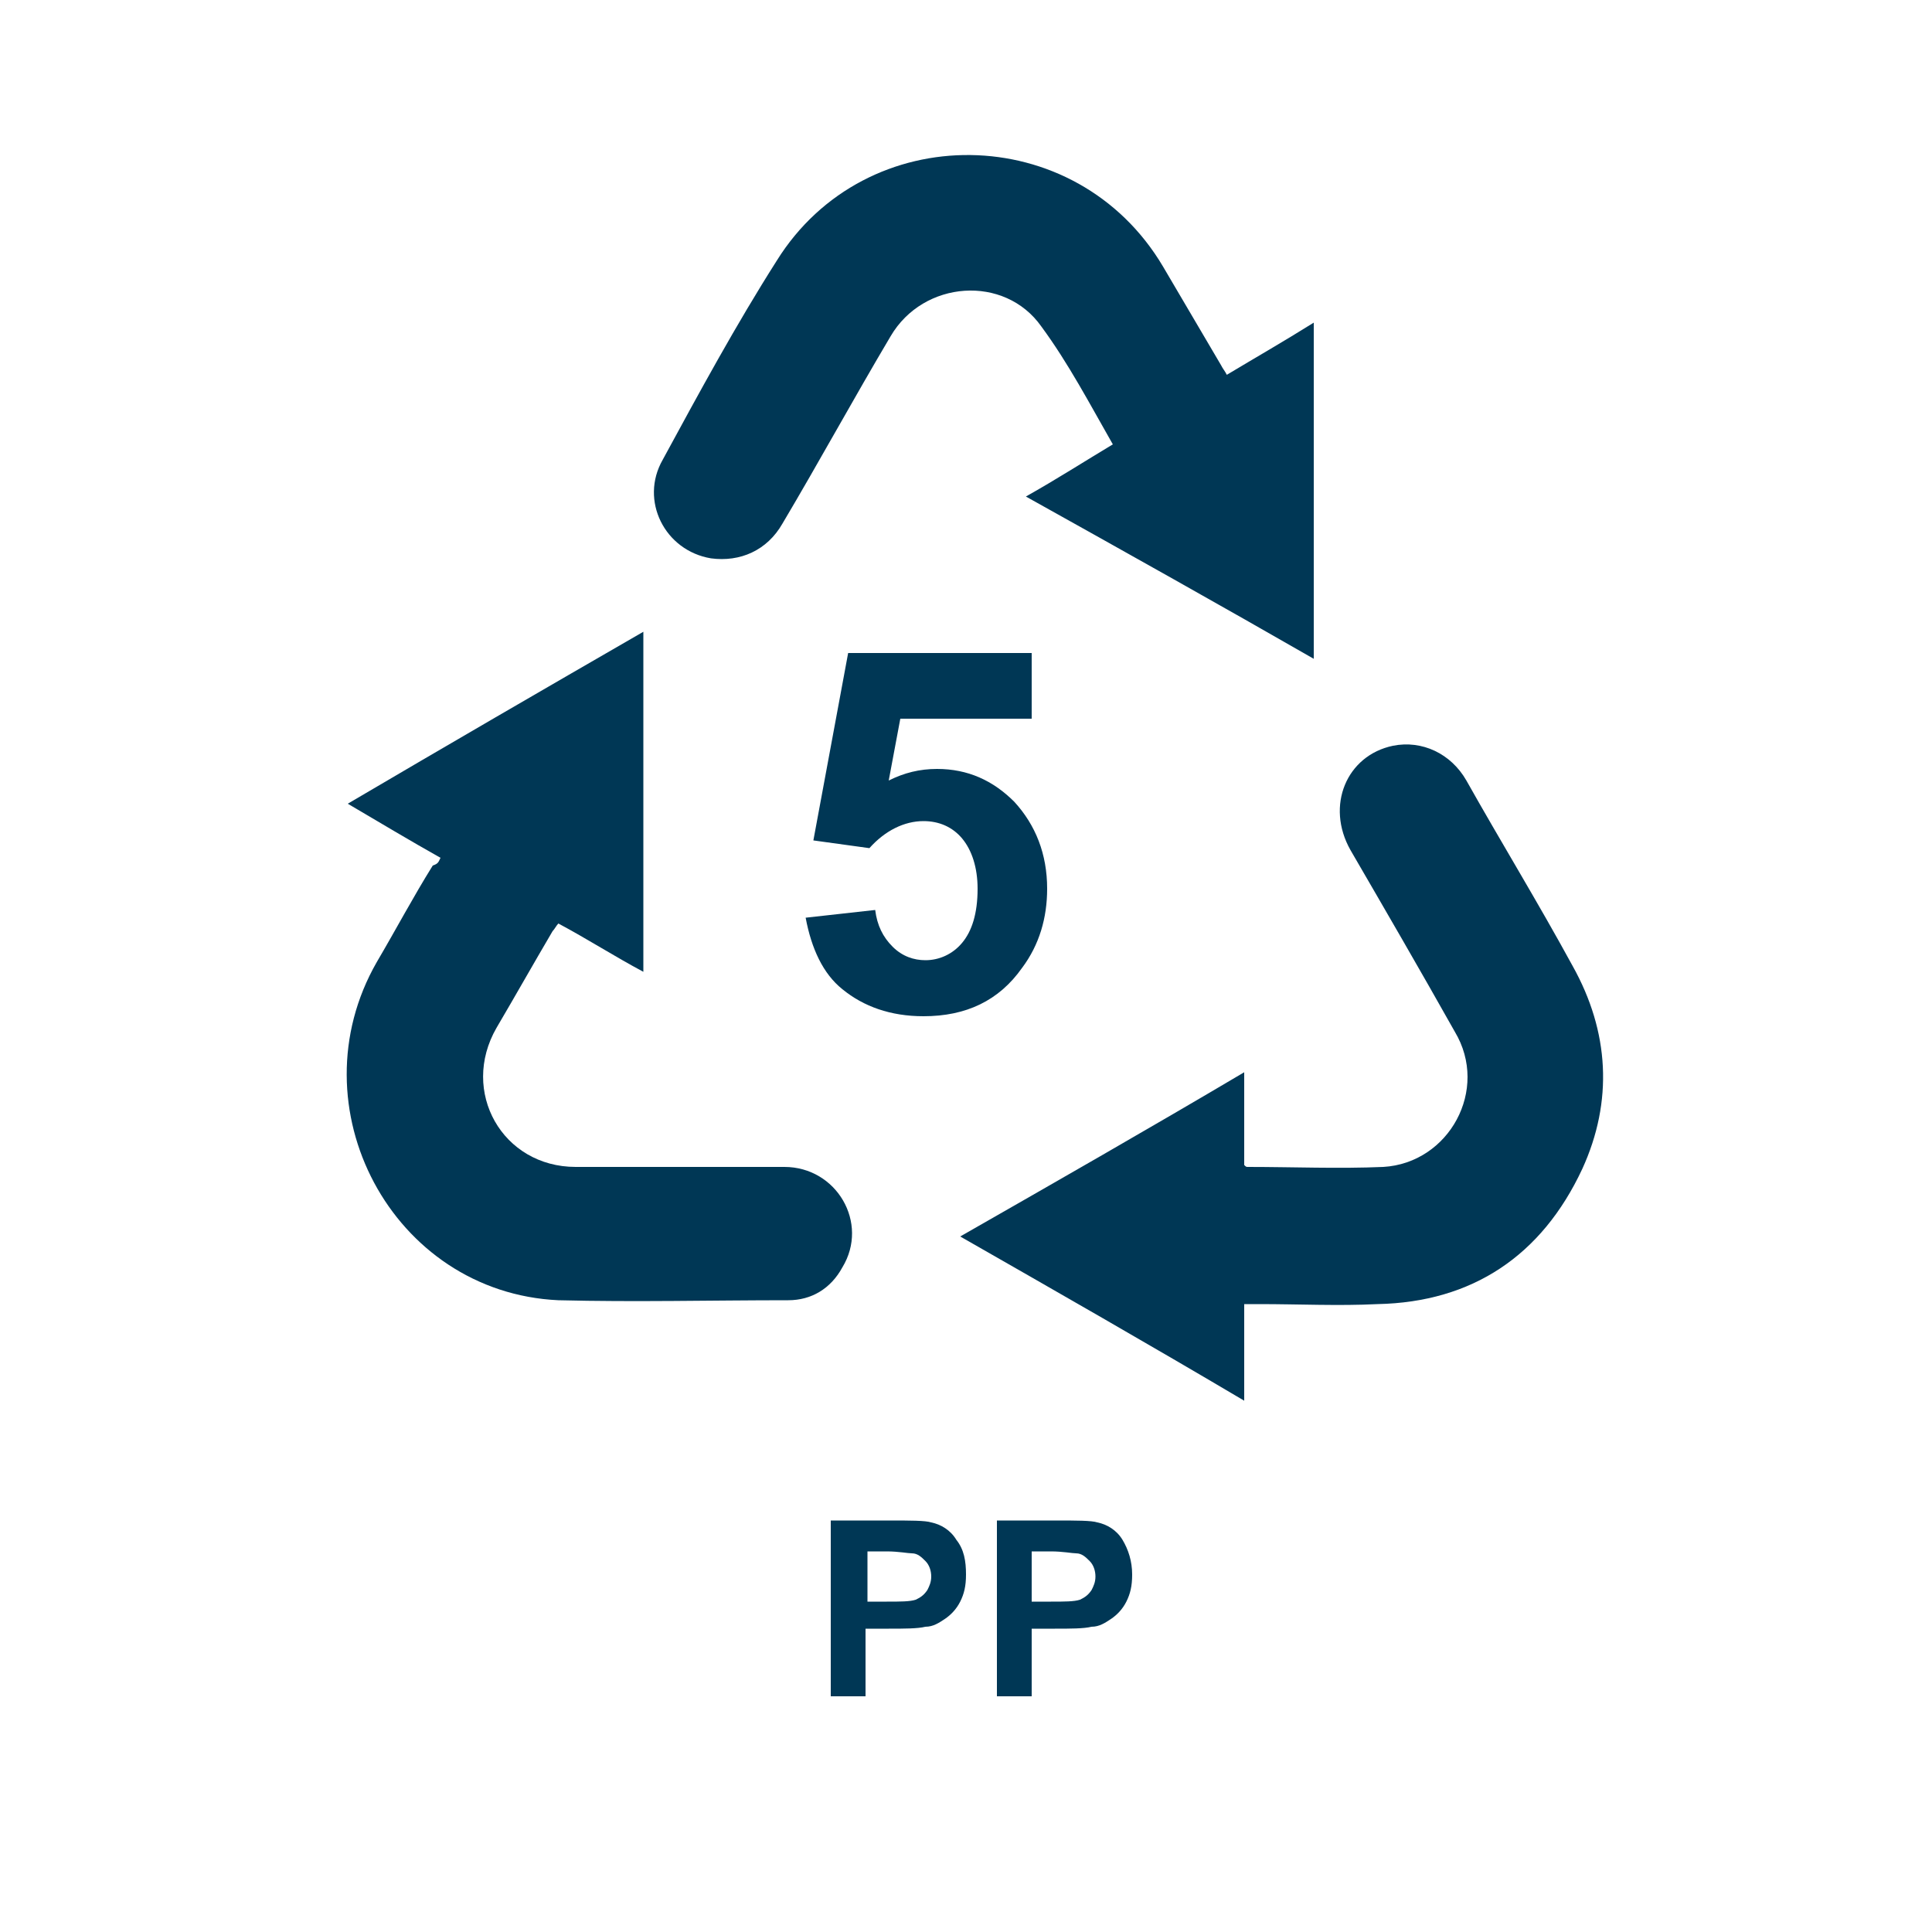 <?xml version="1.0" encoding="utf-8"?>
<!-- Generator: Adobe Illustrator 25.0.1, SVG Export Plug-In . SVG Version: 6.00 Build 0)  -->
<svg version="1.1" id="Layer_1" xmlns="http://www.w3.org/2000/svg" xmlns:xlink="http://www.w3.org/1999/xlink" x="0px" y="0px"
	 viewBox="0 0 100 100" style="enable-background:new 0 0 100 100;" xml:space="preserve">
<style type="text/css">
	.st0{fill:#003755;}
</style>
<g>
	<path class="st0" d="M53.1,25.7c1.6-0.9,3-1.8,4.5-2.7c-1.2-2.1-2.3-4.2-3.7-6.1c-1.9-2.7-6.1-2.4-7.8,0.5
		c-1.9,3.2-3.7,6.5-5.6,9.7c-0.8,1.4-2.2,2-3.7,1.8c-2.4-0.4-3.7-3-2.5-5.1c1.9-3.5,3.8-7,5.9-10.3c4.6-7.4,15.5-7.3,20,0.3
		c1,1.7,2,3.4,3,5.1c0.1,0.2,0.2,0.3,0.3,0.5c1.5-0.9,2.9-1.7,4.5-2.7c0,5.9,0,11.6,0,17.4C63.3,31.4,58.3,28.6,53.1,25.7z"/>
	<path class="st0" d="M22.8,44.4c-1.6-0.9-3.1-1.8-4.8-2.8c5.1-3,10.1-5.9,15.3-8.9c0,5.9,0,11.7,0,17.6c-1.5-0.8-2.9-1.7-4.4-2.5
		c-0.1,0.1-0.2,0.3-0.3,0.4c-1,1.7-1.9,3.3-2.9,5c-1.9,3.3,0.3,7.2,4.1,7.2c3.6,0,7.2,0,10.8,0c2.7,0,4.4,2.9,3,5.2
		c-0.6,1.1-1.6,1.7-2.8,1.7c-4,0-7.9,0.1-11.9,0c-8.6-0.4-13.7-10-9.4-17.5c1-1.7,1.9-3.4,2.9-5C22.7,44.7,22.7,44.6,22.8,44.4z"/>
	<path class="st0" d="M64.4,67.5c0,1.7,0,3.3,0,5c-4.9-2.9-9.8-5.7-14.7-8.5c4.9-2.8,9.8-5.6,14.7-8.5c0,1.7,0,3.3,0,4.8
		c0.1,0.1,0.1,0.1,0.2,0.1c2.3,0,4.7,0.1,7,0c3.4-0.2,5.5-4,3.7-7c-1.8-3.2-3.6-6.3-5.4-9.4c-1.3-2.3-0.2-4.9,2.2-5.4
		c1.5-0.3,3,0.4,3.8,1.8c1.8,3.2,3.7,6.3,5.5,9.6c1.9,3.4,2.1,7,0.5,10.5c-2.1,4.5-5.7,6.9-10.6,7c-2,0.1-4.1,0-6.1,0
		C64.9,67.5,64.7,67.5,64.4,67.5z"/>
</g>
<g>
	<path class="st0" d="M41.7,47.5l3.6-0.4c0.1,0.8,0.4,1.4,0.9,1.9s1.1,0.7,1.7,0.7c0.7,0,1.4-0.3,1.9-0.9c0.5-0.6,0.8-1.5,0.8-2.8
		c0-1.1-0.3-2-0.8-2.6c-0.5-0.6-1.2-0.9-2-0.9c-1,0-2,0.5-2.8,1.4l-2.9-0.4l1.8-9.7h9.5v3.4h-6.8l-0.6,3.2c0.8-0.4,1.6-0.6,2.5-0.6
		c1.6,0,2.9,0.6,4,1.7c1.1,1.2,1.7,2.7,1.7,4.5c0,1.5-0.4,2.9-1.3,4.1c-1.2,1.7-2.9,2.5-5.1,2.5c-1.7,0-3.1-0.5-4.2-1.4
		C42.6,50.4,42,49.1,41.7,47.5z"/>
</g>
<g>
	<path class="st0" d="M43,87.9v-9.2h3c1.1,0,1.9,0,2.2,0.1c0.5,0.1,1,0.4,1.3,0.9c0.4,0.5,0.5,1.1,0.5,1.8c0,0.6-0.1,1-0.3,1.4
		c-0.2,0.4-0.5,0.7-0.8,0.9s-0.6,0.4-1,0.4c-0.4,0.1-1.1,0.1-1.9,0.1h-1.2v3.5H43z M44.9,80.3v2.6h1c0.7,0,1.2,0,1.5-0.1
		c0.2-0.1,0.4-0.2,0.6-0.5c0.1-0.2,0.2-0.4,0.2-0.7c0-0.3-0.1-0.6-0.3-0.8c-0.2-0.2-0.4-0.4-0.7-0.4c-0.2,0-0.7-0.1-1.3-0.1H44.9z"
		/>
	<path class="st0" d="M51.6,87.9v-9.2h3c1.1,0,1.9,0,2.2,0.1c0.5,0.1,1,0.4,1.3,0.9s0.5,1.1,0.5,1.8c0,0.6-0.1,1-0.3,1.4
		c-0.2,0.4-0.5,0.7-0.8,0.9s-0.6,0.4-1,0.4c-0.4,0.1-1.1,0.1-1.9,0.1h-1.2v3.5H51.6z M53.4,80.3v2.6h1c0.7,0,1.2,0,1.5-0.1
		c0.2-0.1,0.4-0.2,0.6-0.5c0.1-0.2,0.2-0.4,0.2-0.7c0-0.3-0.1-0.6-0.3-0.8c-0.2-0.2-0.4-0.4-0.7-0.4c-0.2,0-0.7-0.1-1.3-0.1H53.4z"
		/>
</g>
</svg>
